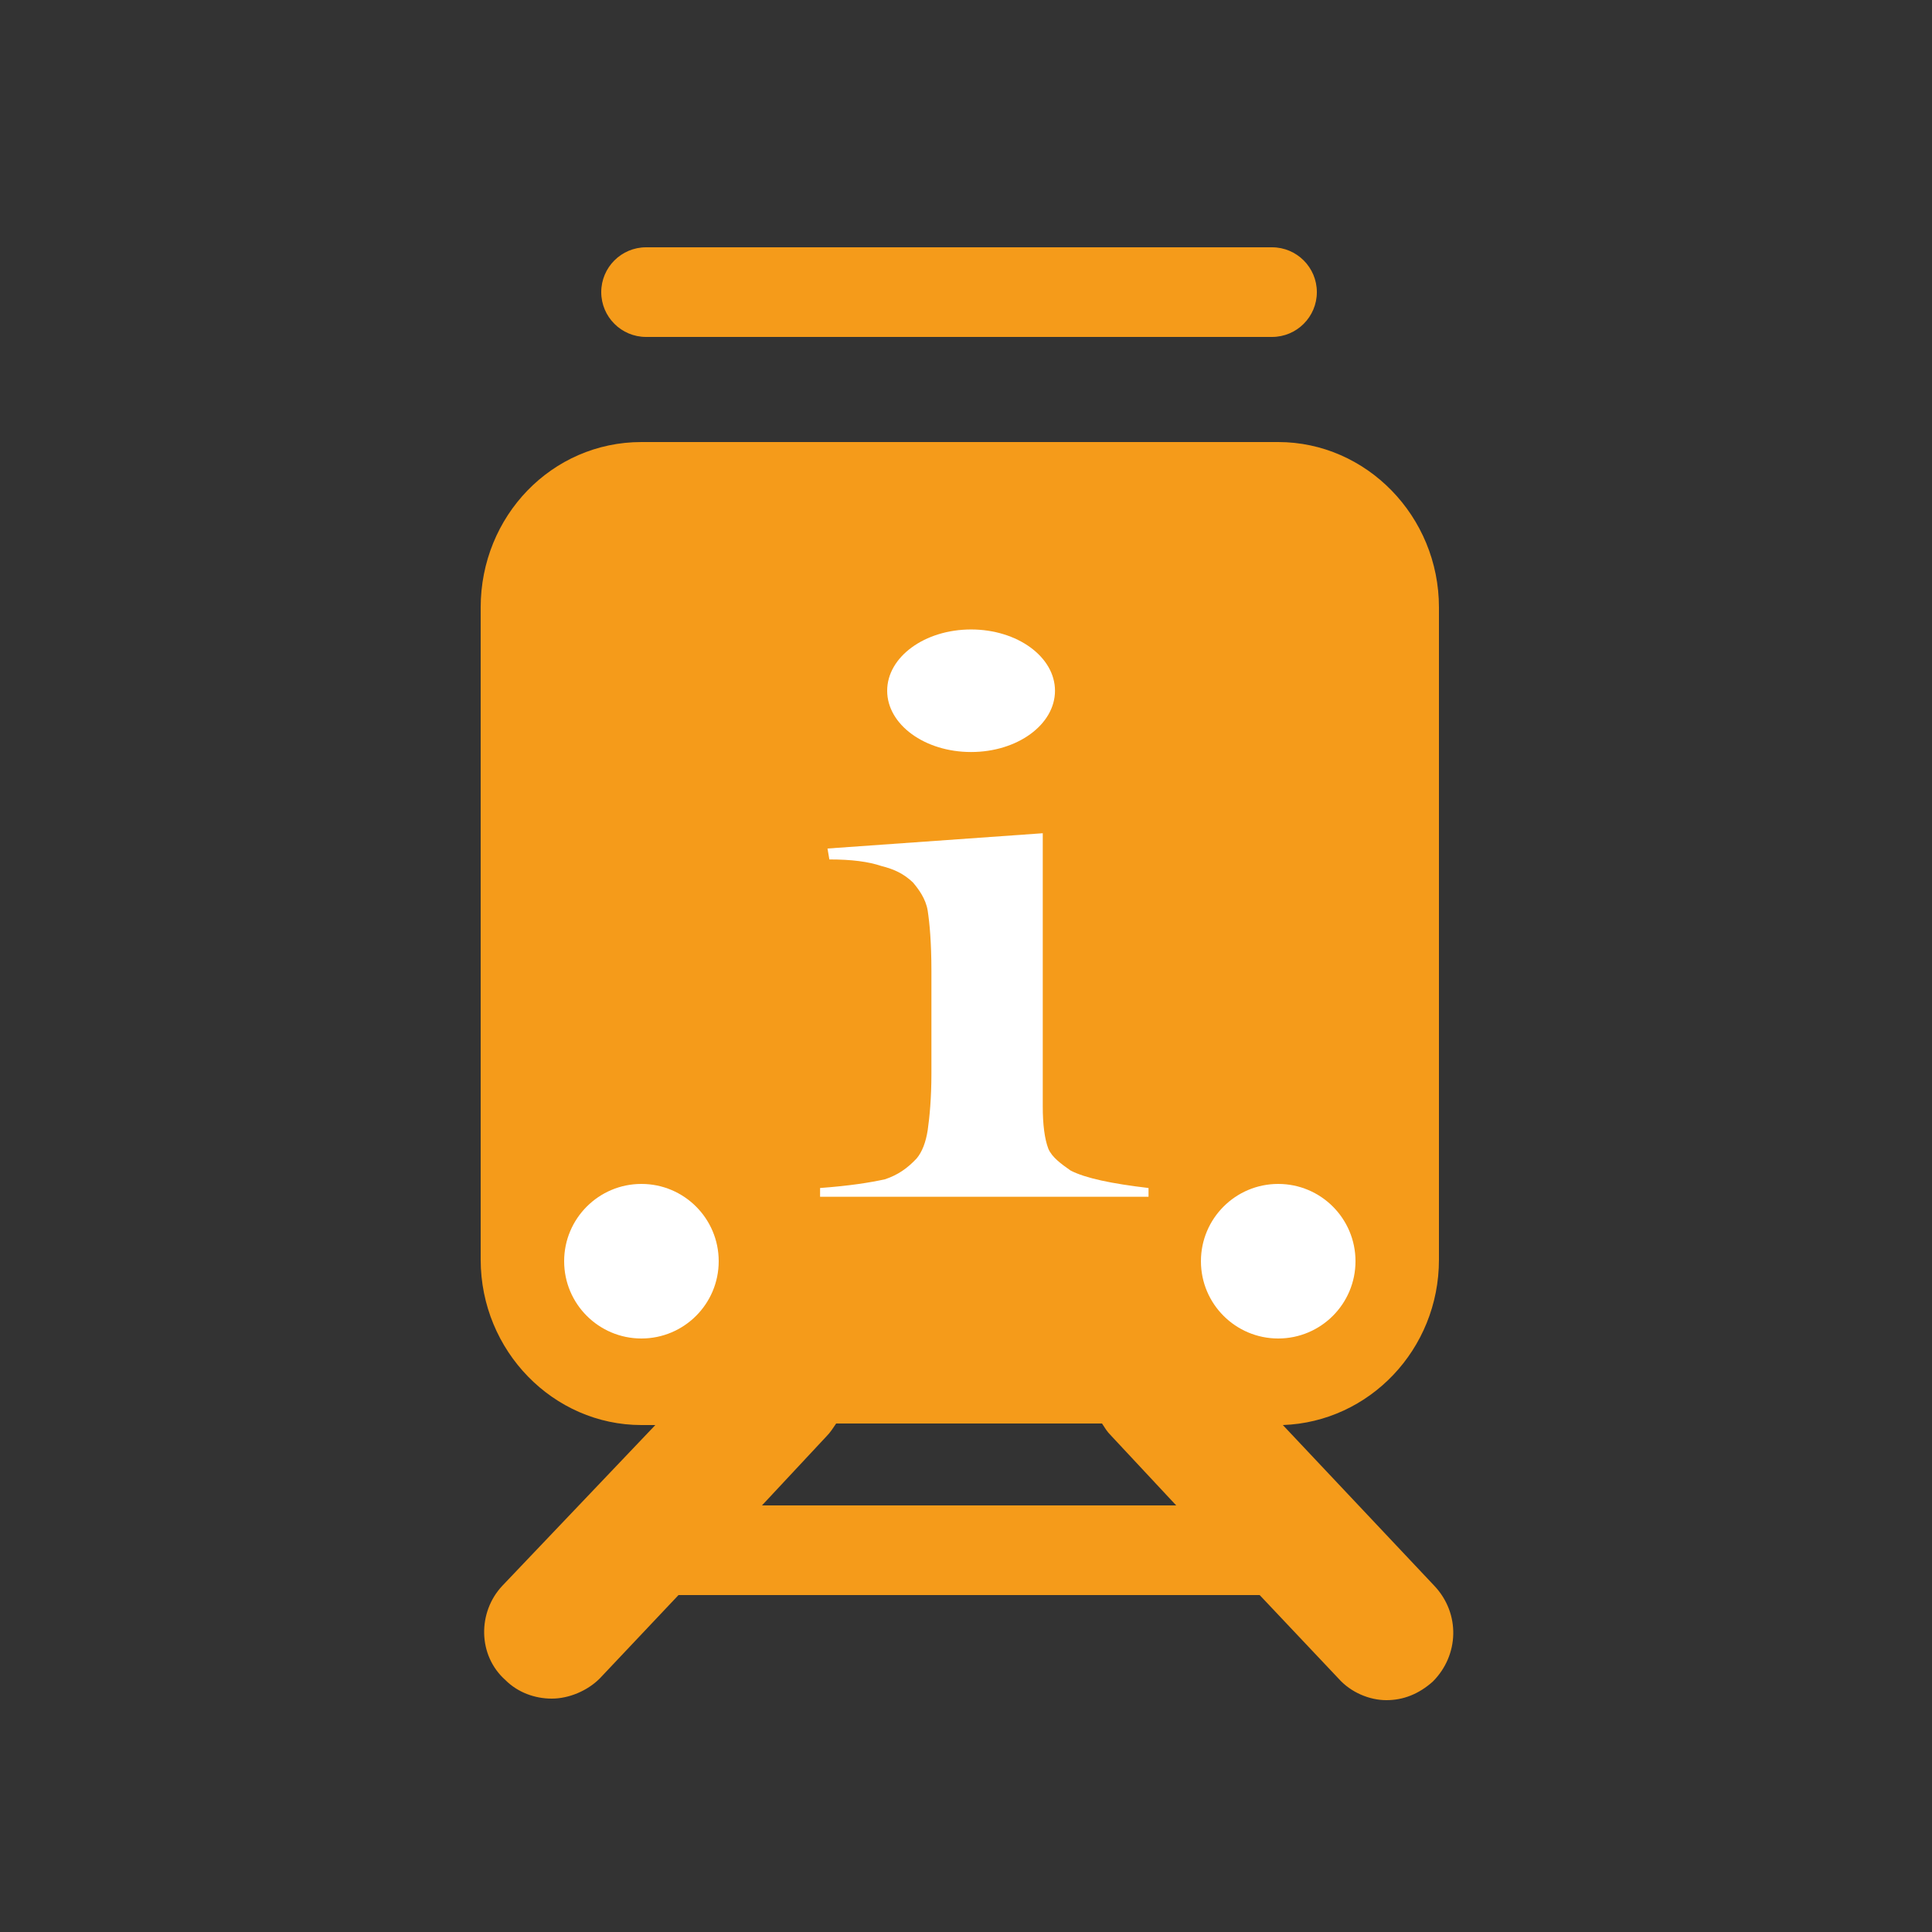<?xml version="1.0" encoding="utf-8"?>
<!-- Generator: Adobe Illustrator 25.0.1, SVG Export Plug-In . SVG Version: 6.00 Build 0)  -->
<svg version="1.1"
	 id="svg2" inkscape:export-filename="C:\Users\User\Desktop\i-blauw.png" inkscape:export-xdpi="96" inkscape:export-ydpi="96" inkscape:version="0.92.5 (2060ec1f9f, 2020-04-08)" sodipodi:docname="i-blauw.svg" xmlns:cc="http://creativecommons.org/ns#" xmlns:dc="http://purl.org/dc/elements/1.1/" xmlns:inkscape="http://www.inkscape.org/namespaces/inkscape" xmlns:osb="http://www.openswatchbook.org/uri/2009/osb" xmlns:rdf="http://www.w3.org/1999/02/22-rdf-syntax-ns#" xmlns:sodipodi="http://sodipodi.sourceforge.net/DTD/sodipodi-0.dtd" xmlns:svg="http://www.w3.org/2000/svg"
	 xmlns="http://www.w3.org/2000/svg" xmlns:xlink="http://www.w3.org/1999/xlink" x="0px" y="0px" width="125px" height="125px"
	 viewBox="0 0 125 125" style="enable-background:new 0 0 125 125;" xml:space="preserve">
<rect x="0" y="0" width="125" height="125" fill="#333333" stroke="none"/>
<style type="text/css">
	.st0{fill:#F59B1A;}
	.st1{fill:#FFFFFF;}
	.st2{fill-rule:evenodd;clip-rule:evenodd;fill:#FFFFFF;}
</style>
<g>
	<path class="st0" d="M92.8,102.6L83,92.2c5.6-0.2,10.1-4.9,10.1-10.7V39.3c0-5.9-4.7-10.7-10.4-10.7H41.5
		c-5.8,0-10.4,4.8-10.4,10.7v42.2c0,5.9,4.7,10.7,10.4,10.7h0.9l-9.9,10.4c-1.6,1.7-1.6,4.5,0.2,6.1c0.8,0.8,1.9,1.2,3,1.2
		c1.1,0,2.3-0.5,3.1-1.3l5.1-5.4h37.6l5.1,5.4c0.8,0.9,2,1.4,3.1,1.4c1.1,0,2.1-0.4,3-1.2C94.4,107.1,94.5,104.4,92.8,102.6z
		 M49.3,97.4l4.2-4.5c0.2-0.2,0.4-0.5,0.6-0.8h17.2c0.2,0.3,0.3,0.5,0.6,0.8l4.2,4.5H49.3z"/>
	<path class="st0" d="M41.8,21.8h40.5c1.6,0,2.9-1.3,2.9-2.9S83.9,16,82.3,16H41.8c-1.6,0-2.9,1.3-2.9,2.9S40.2,21.8,41.8,21.8z"/>
</g>
<g id="g938" transform="matrix(1.044,0,0,0.922,-3.674,62.301)">
	<g id="text928" transform="matrix(1.15,0,0,0.766,-0.283,2.696)">
		<path id="path930" inkscape:connector-curvature="0" sodipodi:nodetypes="cccccccccccccssccccc" class="st1" d="M47.9-14l11.6-1.4
			V6.7v2.9c0,1.7,0.1,3,0.3,3.9c0.2,0.8,0.7,1.4,1.2,2c0.8,0.7,2.2,1.2,4.2,1.6v0.8H47.5v-0.8c1.6-0.2,2.7-0.5,3.5-0.8
			c0.7-0.4,1.2-1,1.7-1.9c0.3-0.6,0.5-1.5,0.6-2.6c0.1-1.2,0.2-2.9,0.2-5.2v-9.4c0-2.6-0.1-4.4-0.2-5.5s-0.5-2-0.8-2.6
			c-0.5-0.8-1-1.2-1.7-1.5C50.1-12.8,49.2-13,48-13L47.9-14z"/>
	</g>
	<ellipse id="path933" class="st2" cx="63.7" cy="-19.1" rx="5.2" ry="4.3"/>
</g>
<circle class="st1" cx="41.5" cy="81.6" r="5"/>
<circle class="st1" cx="82.7" cy="81.6" r="5"/>
</svg>
